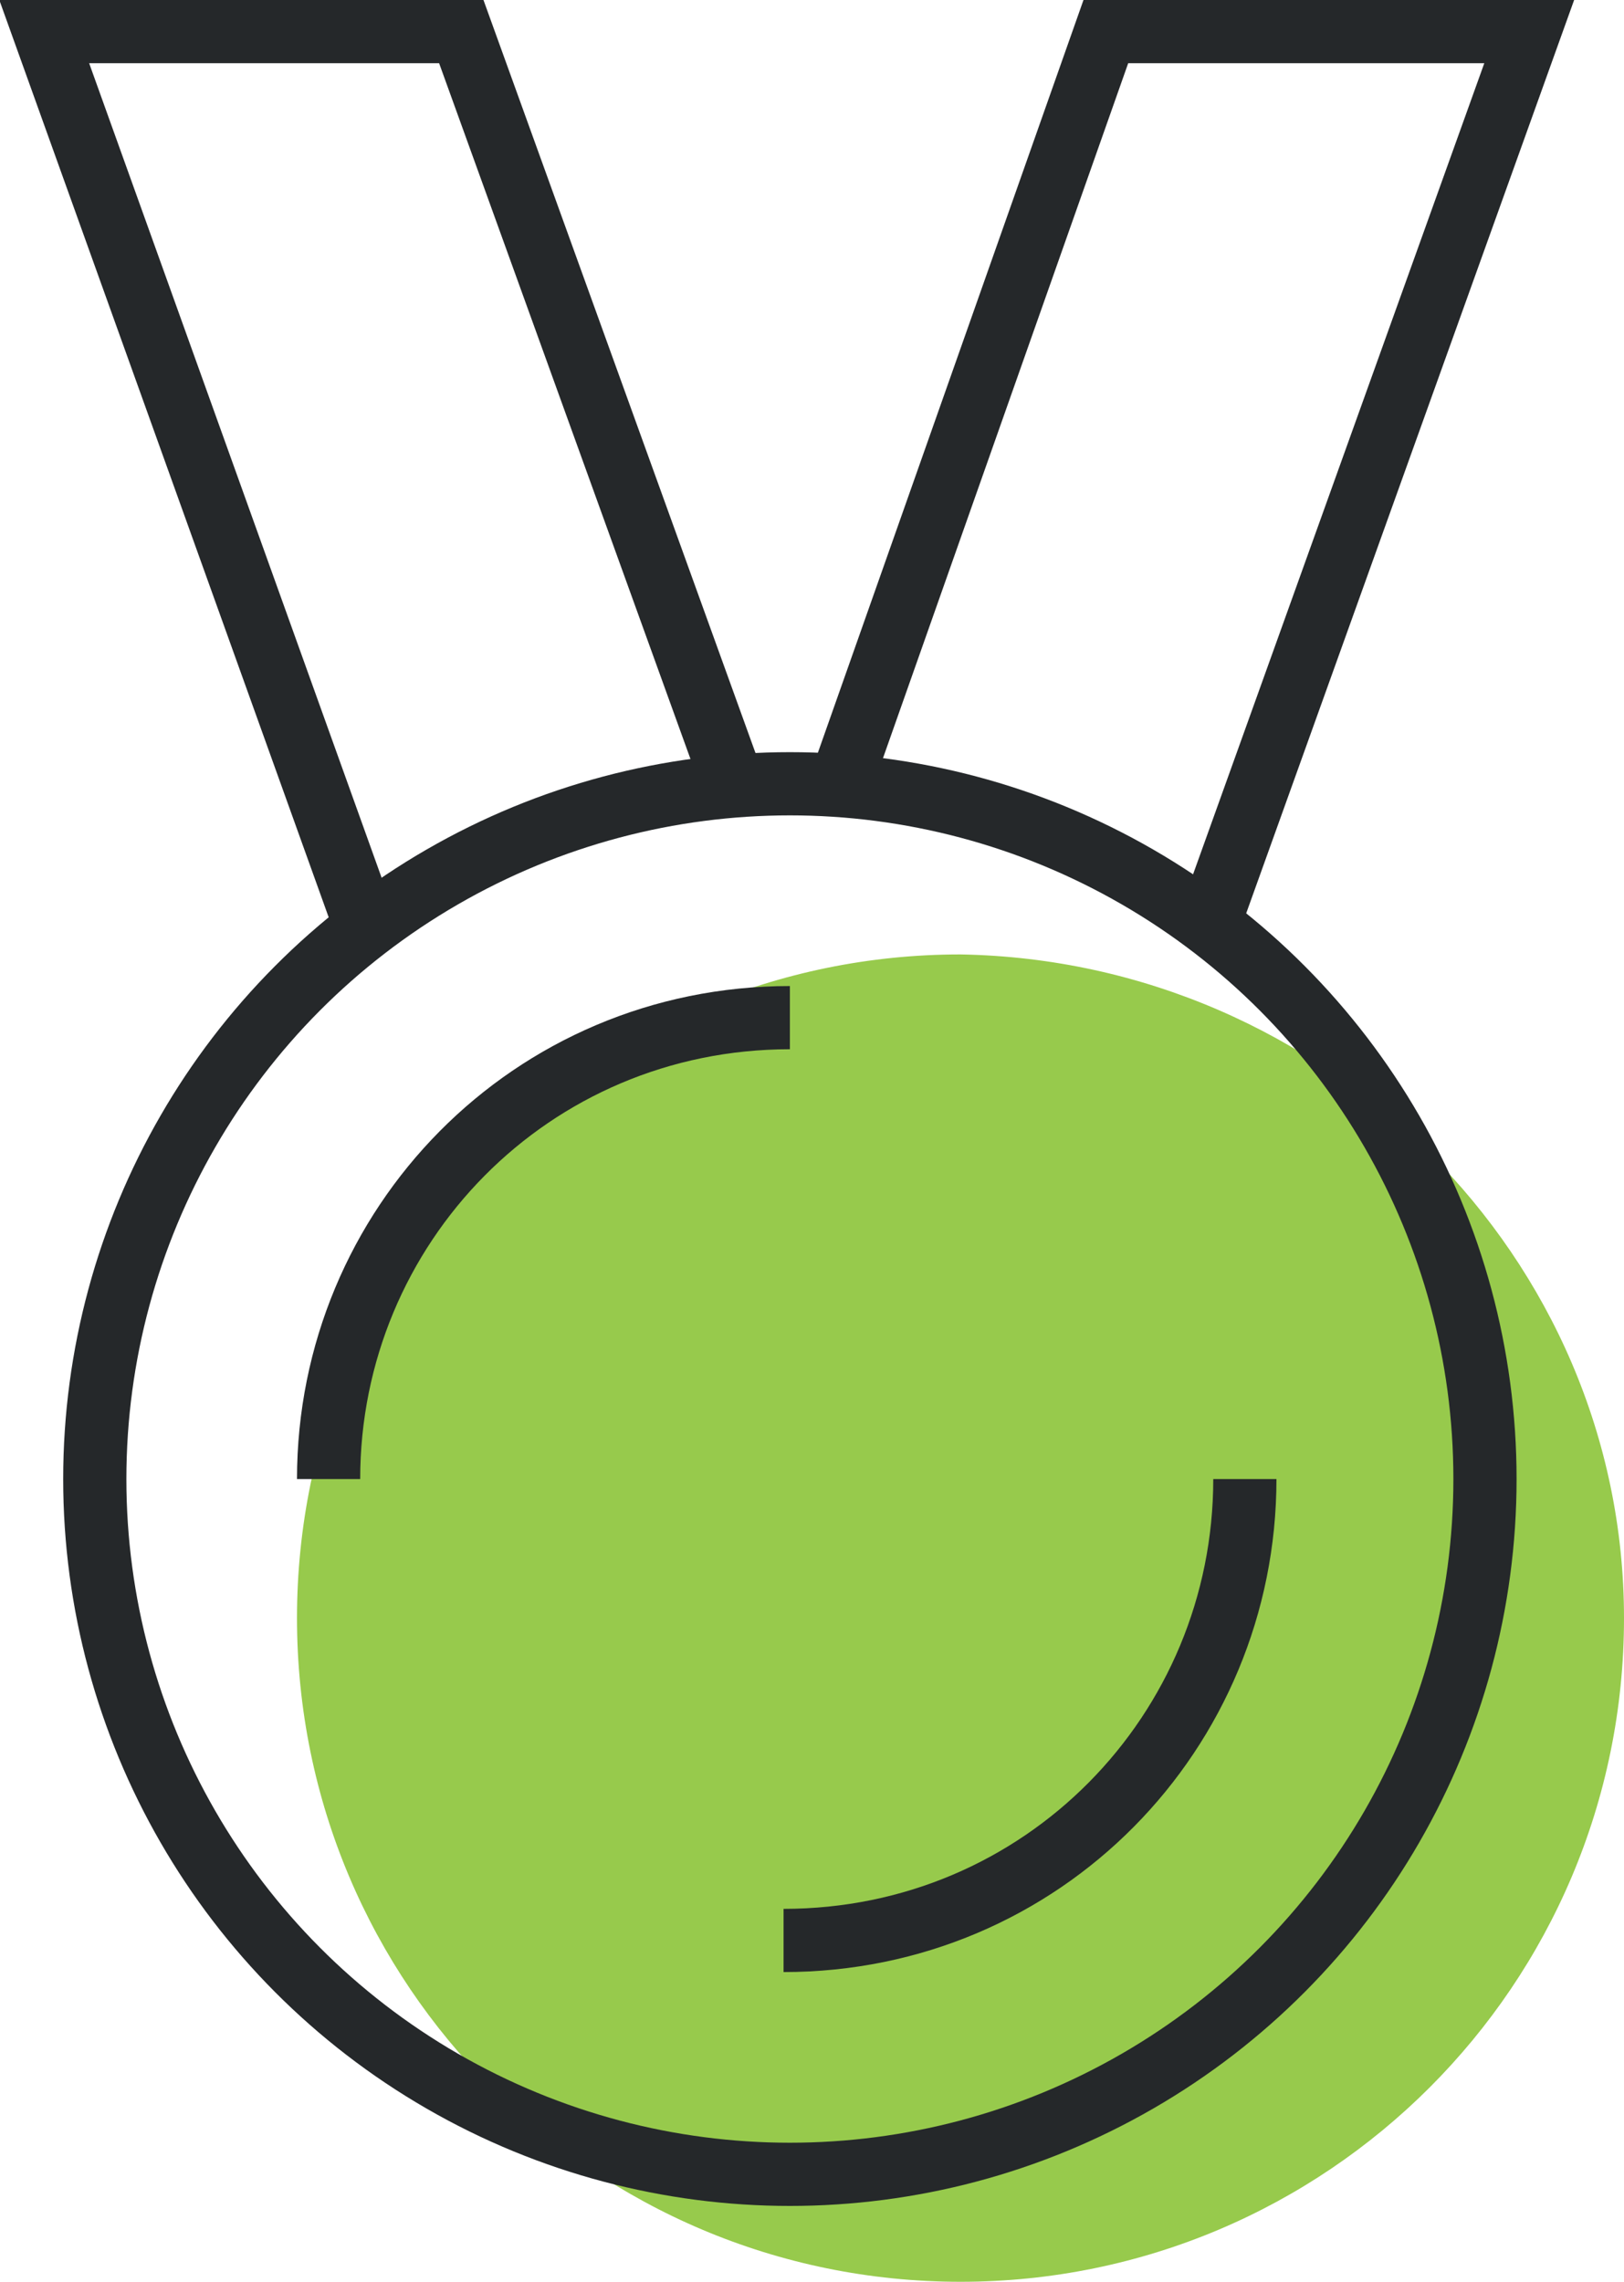<?xml version="1.0" encoding="utf-8"?>
<!-- Generator: Adobe Illustrator 22.1.0, SVG Export Plug-In . SVG Version: 6.00 Build 0)  -->
<svg version="1.1" id="Layer_1" xmlns="http://www.w3.org/2000/svg" xmlns:xlink="http://www.w3.org/1999/xlink" x="0px" y="0px"
	 viewBox="0 0 25.7 36.1" style="enable-background:new 0 0 25.7 36.1;" xml:space="preserve">
<style type="text/css">
	.st0{clip-path:url(#SVGID_2_);fill:#97CA4C;}
	.st1{clip-path:url(#SVGID_2_);fill:none;stroke:#25282A;stroke-miterlimit:10;}
</style>
<g>
	<defs>
		<rect id="SVGID_1_" y="0" width="25.7" height="36.1"/>
	</defs>
	<clipPath id="SVGID_2_">
		<use xlink:href="#SVGID_1_"  style="overflow:visible;"/>
	</clipPath>
	<path class="st0" d="M25.7,25.6c0,5.8-4.7,10.5-10.5,10.5c-5.8,0-10.5-4.7-10.5-10.5s4.7-10.5,10.5-10.5
		C21,15.2,25.7,19.9,25.7,25.6"/>
	<circle class="st1" cx="12.5" cy="23.4" r="11"/>
	<polyline class="st1" points="5.8,14.7 0.7,0.5 7.3,0.5 11.6,12.4 	"/>
	<polyline class="st1" points="13.3,12.4 17.5,0.5 24.2,0.5 19.1,14.7 	"/>
	<path class="st1" d="M5.2,23.4c0-4,3.2-7.3,7.3-7.3"/>
	<path class="st1" d="M19.7,23.4c0,4-3.2,7.3-7.3,7.3"/>
</g>
</svg>
